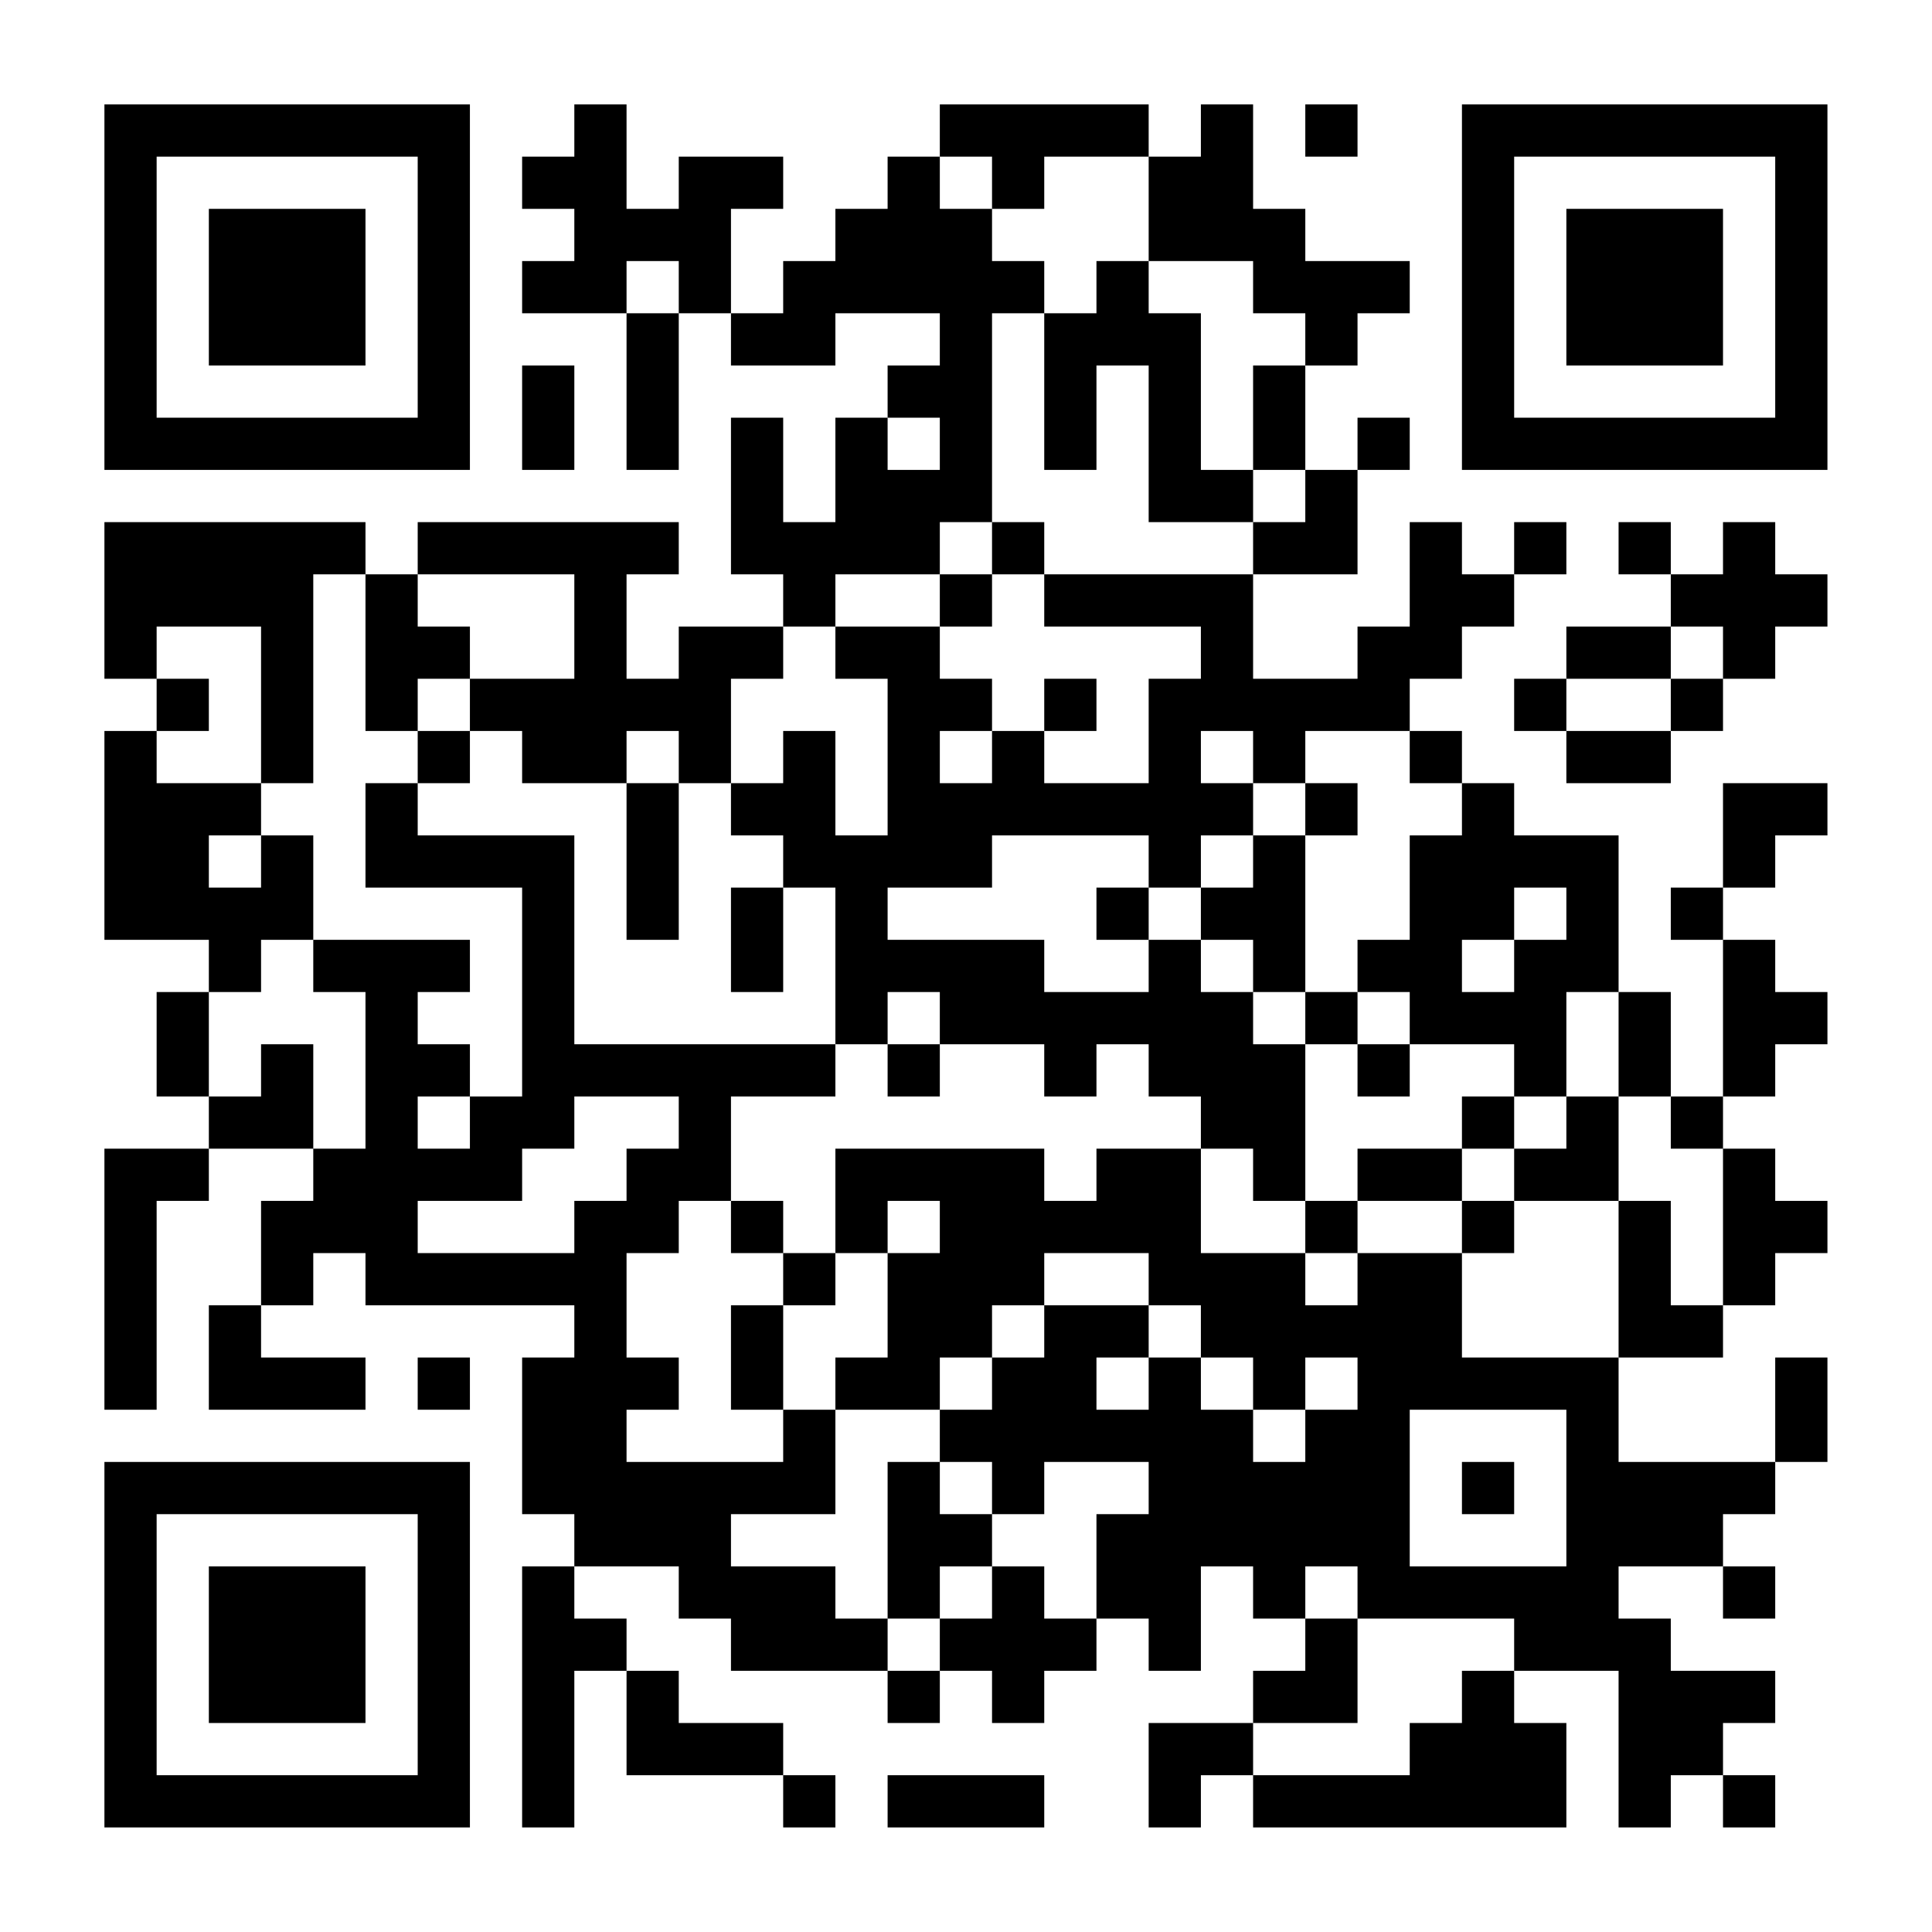 <?xml version="1.0" encoding="UTF-8"?>
<svg xmlns="http://www.w3.org/2000/svg" version="1.1" width="200" height="200" viewBox="0 0 200 200"><rect x="0" y="0" width="200" height="200" fill="#ffffff"/><g transform="scale(5.405)"><g transform="translate(2,2)"><path fill-rule="evenodd" d="M9 0L9 1L8 1L8 2L9 2L9 3L8 3L8 4L10 4L10 7L11 7L11 4L12 4L12 5L14 5L14 4L16 4L16 5L15 5L15 6L14 6L14 8L13 8L13 6L12 6L12 9L13 9L13 10L11 10L11 11L10 11L10 9L11 9L11 8L6 8L6 9L5 9L5 8L0 8L0 11L1 11L1 12L0 12L0 16L2 16L2 17L1 17L1 19L2 19L2 20L0 20L0 25L1 25L1 21L2 21L2 20L4 20L4 21L3 21L3 23L2 23L2 25L5 25L5 24L3 24L3 23L4 23L4 22L5 22L5 23L9 23L9 24L8 24L8 27L9 27L9 28L8 28L8 33L9 33L9 30L10 30L10 32L13 32L13 33L14 33L14 32L13 32L13 31L11 31L11 30L10 30L10 29L9 29L9 28L11 28L11 29L12 29L12 30L15 30L15 31L16 31L16 30L17 30L17 31L18 31L18 30L19 30L19 29L20 29L20 30L21 30L21 28L22 28L22 29L23 29L23 30L22 30L22 31L20 31L20 33L21 33L21 32L22 32L22 33L28 33L28 31L27 31L27 30L29 30L29 33L30 33L30 32L31 32L31 33L32 33L32 32L31 32L31 31L32 31L32 30L30 30L30 29L29 29L29 28L31 28L31 29L32 29L32 28L31 28L31 27L32 27L32 26L33 26L33 24L32 24L32 26L29 26L29 24L31 24L31 23L32 23L32 22L33 22L33 21L32 21L32 20L31 20L31 19L32 19L32 18L33 18L33 17L32 17L32 16L31 16L31 15L32 15L32 14L33 14L33 13L31 13L31 15L30 15L30 16L31 16L31 19L30 19L30 17L29 17L29 14L27 14L27 13L26 13L26 12L25 12L25 11L26 11L26 10L27 10L27 9L28 9L28 8L27 8L27 9L26 9L26 8L25 8L25 10L24 10L24 11L22 11L22 9L24 9L24 7L25 7L25 6L24 6L24 7L23 7L23 5L24 5L24 4L25 4L25 3L23 3L23 2L22 2L22 0L21 0L21 1L20 1L20 0L16 0L16 1L15 1L15 2L14 2L14 3L13 3L13 4L12 4L12 2L13 2L13 1L11 1L11 2L10 2L10 0ZM23 0L23 1L24 1L24 0ZM16 1L16 2L17 2L17 3L18 3L18 4L17 4L17 8L16 8L16 9L14 9L14 10L13 10L13 11L12 11L12 13L11 13L11 12L10 12L10 13L8 13L8 12L7 12L7 11L9 11L9 9L6 9L6 10L7 10L7 11L6 11L6 12L5 12L5 9L4 9L4 13L3 13L3 10L1 10L1 11L2 11L2 12L1 12L1 13L3 13L3 14L2 14L2 15L3 15L3 14L4 14L4 16L3 16L3 17L2 17L2 19L3 19L3 18L4 18L4 20L5 20L5 17L4 17L4 16L7 16L7 17L6 17L6 18L7 18L7 19L6 19L6 20L7 20L7 19L8 19L8 15L5 15L5 13L6 13L6 14L9 14L9 18L14 18L14 19L12 19L12 21L11 21L11 22L10 22L10 24L11 24L11 25L10 25L10 26L13 26L13 25L14 25L14 27L12 27L12 28L14 28L14 29L15 29L15 30L16 30L16 29L17 29L17 28L18 28L18 29L19 29L19 27L20 27L20 26L18 26L18 27L17 27L17 26L16 26L16 25L17 25L17 24L18 24L18 23L20 23L20 24L19 24L19 25L20 25L20 24L21 24L21 25L22 25L22 26L23 26L23 25L24 25L24 24L23 24L23 25L22 25L22 24L21 24L21 23L20 23L20 22L18 22L18 23L17 23L17 24L16 24L16 25L14 25L14 24L15 24L15 22L16 22L16 21L15 21L15 22L14 22L14 20L18 20L18 21L19 21L19 20L21 20L21 22L23 22L23 23L24 23L24 22L26 22L26 24L29 24L29 21L30 21L30 23L31 23L31 20L30 20L30 19L29 19L29 17L28 17L28 19L27 19L27 18L25 18L25 17L24 17L24 16L25 16L25 14L26 14L26 13L25 13L25 12L23 12L23 13L22 13L22 12L21 12L21 13L22 13L22 14L21 14L21 15L20 15L20 14L17 14L17 15L15 15L15 16L18 16L18 17L20 17L20 16L21 16L21 17L22 17L22 18L23 18L23 21L22 21L22 20L21 20L21 19L20 19L20 18L19 18L19 19L18 19L18 18L16 18L16 17L15 17L15 18L14 18L14 15L13 15L13 14L12 14L12 13L13 13L13 12L14 12L14 14L15 14L15 11L14 11L14 10L16 10L16 11L17 11L17 12L16 12L16 13L17 13L17 12L18 12L18 13L20 13L20 11L21 11L21 10L18 10L18 9L22 9L22 8L23 8L23 7L22 7L22 5L23 5L23 4L22 4L22 3L20 3L20 1L18 1L18 2L17 2L17 1ZM10 3L10 4L11 4L11 3ZM19 3L19 4L18 4L18 7L19 7L19 5L20 5L20 8L22 8L22 7L21 7L21 4L20 4L20 3ZM8 5L8 7L9 7L9 5ZM15 6L15 7L16 7L16 6ZM17 8L17 9L16 9L16 10L17 10L17 9L18 9L18 8ZM29 8L29 9L30 9L30 10L28 10L28 11L27 11L27 12L28 12L28 13L30 13L30 12L31 12L31 11L32 11L32 10L33 10L33 9L32 9L32 8L31 8L31 9L30 9L30 8ZM30 10L30 11L28 11L28 12L30 12L30 11L31 11L31 10ZM18 11L18 12L19 12L19 11ZM6 12L6 13L7 13L7 12ZM10 13L10 16L11 16L11 13ZM23 13L23 14L22 14L22 15L21 15L21 16L22 16L22 17L23 17L23 18L24 18L24 19L25 19L25 18L24 18L24 17L23 17L23 14L24 14L24 13ZM12 15L12 17L13 17L13 15ZM19 15L19 16L20 16L20 15ZM27 15L27 16L26 16L26 17L27 17L27 16L28 16L28 15ZM15 18L15 19L16 19L16 18ZM9 19L9 20L8 20L8 21L6 21L6 22L9 22L9 21L10 21L10 20L11 20L11 19ZM26 19L26 20L24 20L24 21L23 21L23 22L24 22L24 21L26 21L26 22L27 22L27 21L29 21L29 19L28 19L28 20L27 20L27 19ZM26 20L26 21L27 21L27 20ZM12 21L12 22L13 22L13 23L12 23L12 25L13 25L13 23L14 23L14 22L13 22L13 21ZM6 24L6 25L7 25L7 24ZM25 25L25 28L28 28L28 25ZM15 26L15 29L16 29L16 28L17 28L17 27L16 27L16 26ZM26 26L26 27L27 27L27 26ZM23 28L23 29L24 29L24 31L22 31L22 32L25 32L25 31L26 31L26 30L27 30L27 29L24 29L24 28ZM15 32L15 33L18 33L18 32ZM0 0L0 7L7 7L7 0ZM1 1L1 6L6 6L6 1ZM2 2L2 5L5 5L5 2ZM26 0L26 7L33 7L33 0ZM27 1L27 6L32 6L32 1ZM28 2L28 5L31 5L31 2ZM0 26L0 33L7 33L7 26ZM1 27L1 32L6 32L6 27ZM2 28L2 31L5 31L5 28Z" fill="#000000"/></g></g></svg>
